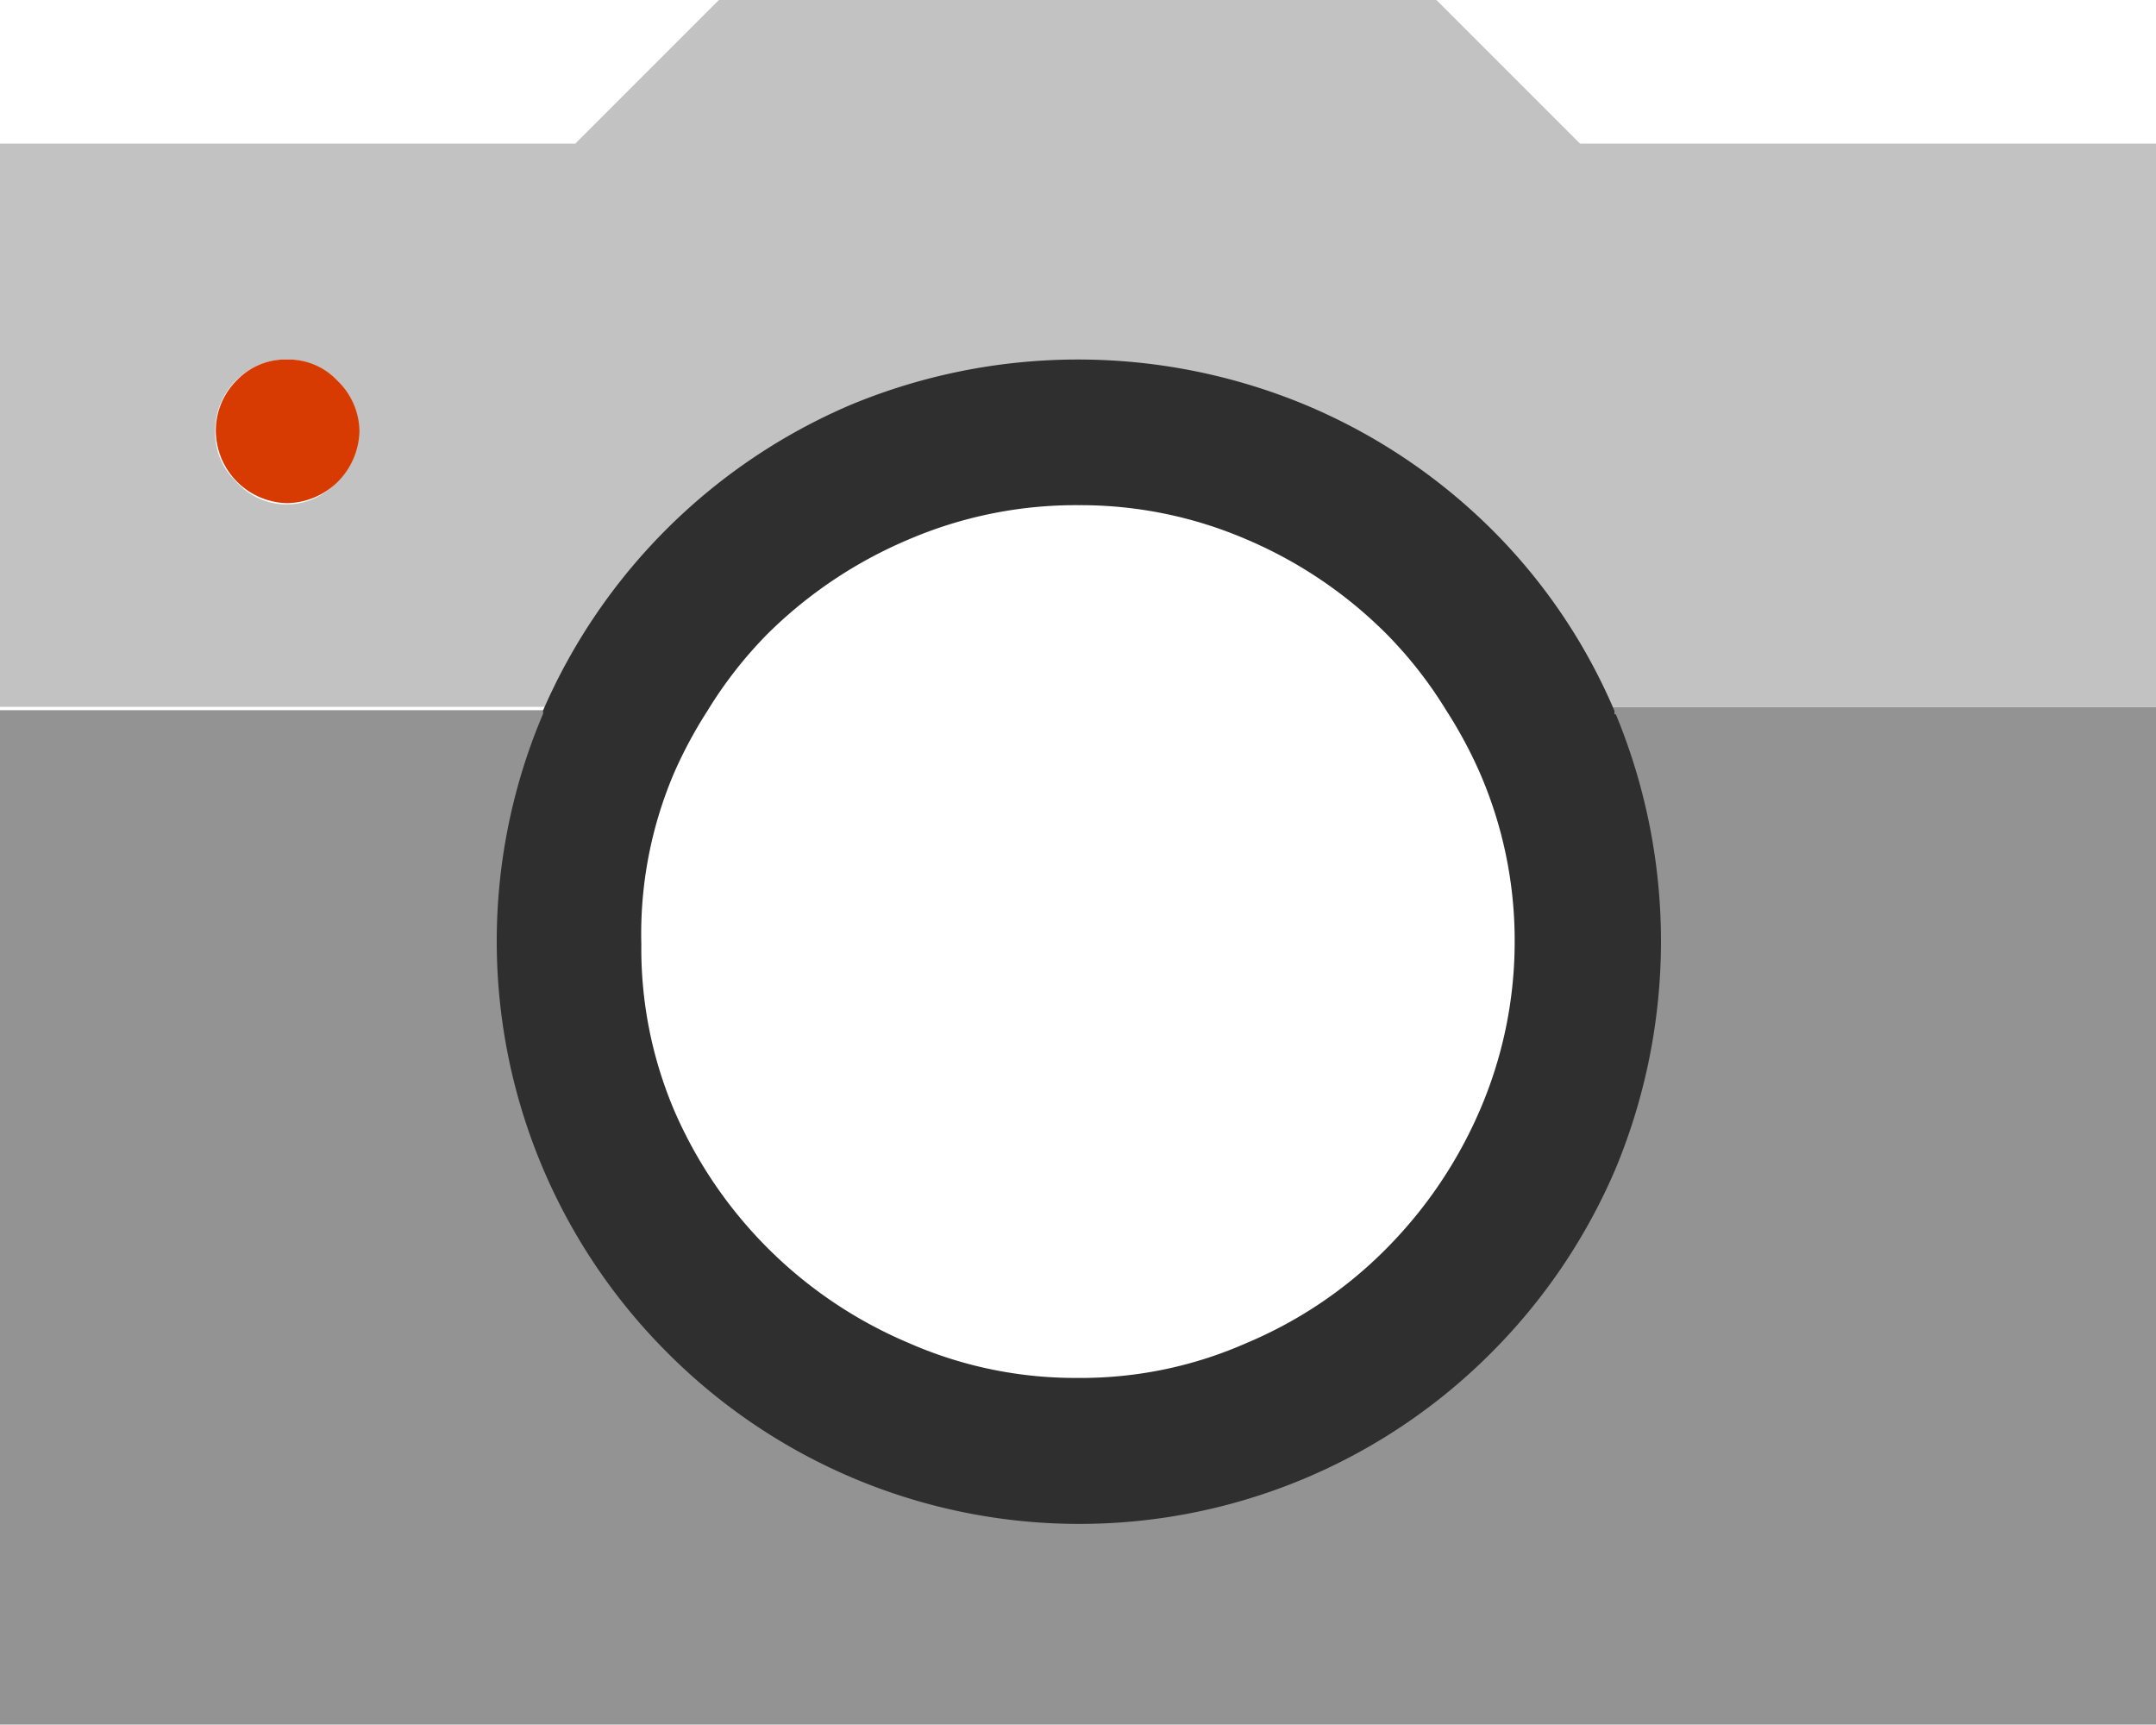<svg xmlns="http://www.w3.org/2000/svg" viewBox="0 0 31.97 25.57"><defs><style>.cls-1{fill:#939393;}.cls-2{fill:#c2c2c2;}.cls-3{fill:#d83b01;}.cls-4{fill:#2f2f2f;}</style></defs><title>camera</title><g id="Layer_2" data-name="Layer 2"><g id="SYMBOLS"><g id="camera"><path class="cls-1" d="M23.84,10.53a8.56,8.56,0,0,1,0,6.64,8.44,8.44,0,0,1-4.53,4.54,8.59,8.59,0,0,1-6.65,0,8.44,8.44,0,0,1-4.53-4.54,8.56,8.56,0,0,1,0-6.64s0,0,0,0H0V25.57H32V10.48H23.82S23.84,10.51,23.84,10.53Z"/><path class="cls-2" d="M23.43,2.13,21.3,0H10.66L8.53,2.13H0v8.35H8.15A8.45,8.45,0,0,1,10,7.82,8.64,8.64,0,0,1,12.66,6a8.71,8.71,0,0,1,6.65,0A8.76,8.76,0,0,1,22,7.82a8.45,8.45,0,0,1,1.8,2.66H32V2.13ZM5,7.14a1,1,0,0,1-1.5,0,1,1,0,0,1-.31-.75,1.05,1.05,0,0,1,.31-.75,1.06,1.06,0,0,1,1.5,0,1.06,1.06,0,0,1,.32.75A1,1,0,0,1,5,7.14Z"/><path class="cls-3" d="M4.26,5.33a1,1,0,0,0-.75.31,1.05,1.05,0,0,0-.31.75A1.08,1.08,0,0,0,4.26,7.46,1.09,1.09,0,0,0,5.33,6.39,1.06,1.06,0,0,0,5,5.64,1,1,0,0,0,4.26,5.33Z"/><path class="cls-4" d="M23.94,10.59l0-.05a8.47,8.47,0,0,0-1.82-2.69A8.66,8.66,0,0,0,19.35,6a8.79,8.79,0,0,0-6.73,0,8.69,8.69,0,0,0-4.57,4.54.08.08,0,0,1,0,.05,8.62,8.62,0,0,0,1.85,9.47,8.62,8.62,0,0,0,12.21,0,8.66,8.66,0,0,0,1.85-2.74,8.79,8.79,0,0,0,0-6.73Zm-2,5.88a6.64,6.64,0,0,1-1.39,2.05,6.4,6.4,0,0,1-2.06,1.39,6.07,6.07,0,0,1-2.51.52,6.13,6.13,0,0,1-2.51-.52A6.57,6.57,0,0,1,10,16.47,6.13,6.13,0,0,1,9.51,14,6.07,6.07,0,0,1,10,11.45a6.58,6.58,0,0,1,.49-.91,6.26,6.26,0,0,1,.9-1.15A6.64,6.64,0,0,1,13.47,8,6.29,6.29,0,0,1,16,7.49,6.22,6.22,0,0,1,18.49,8a6.56,6.56,0,0,1,2.06,1.39,6.26,6.26,0,0,1,.9,1.15,6.58,6.58,0,0,1,.49.91A6.23,6.23,0,0,1,22.46,14,6.3,6.3,0,0,1,21.94,16.47Z"/></g></g></g></svg>